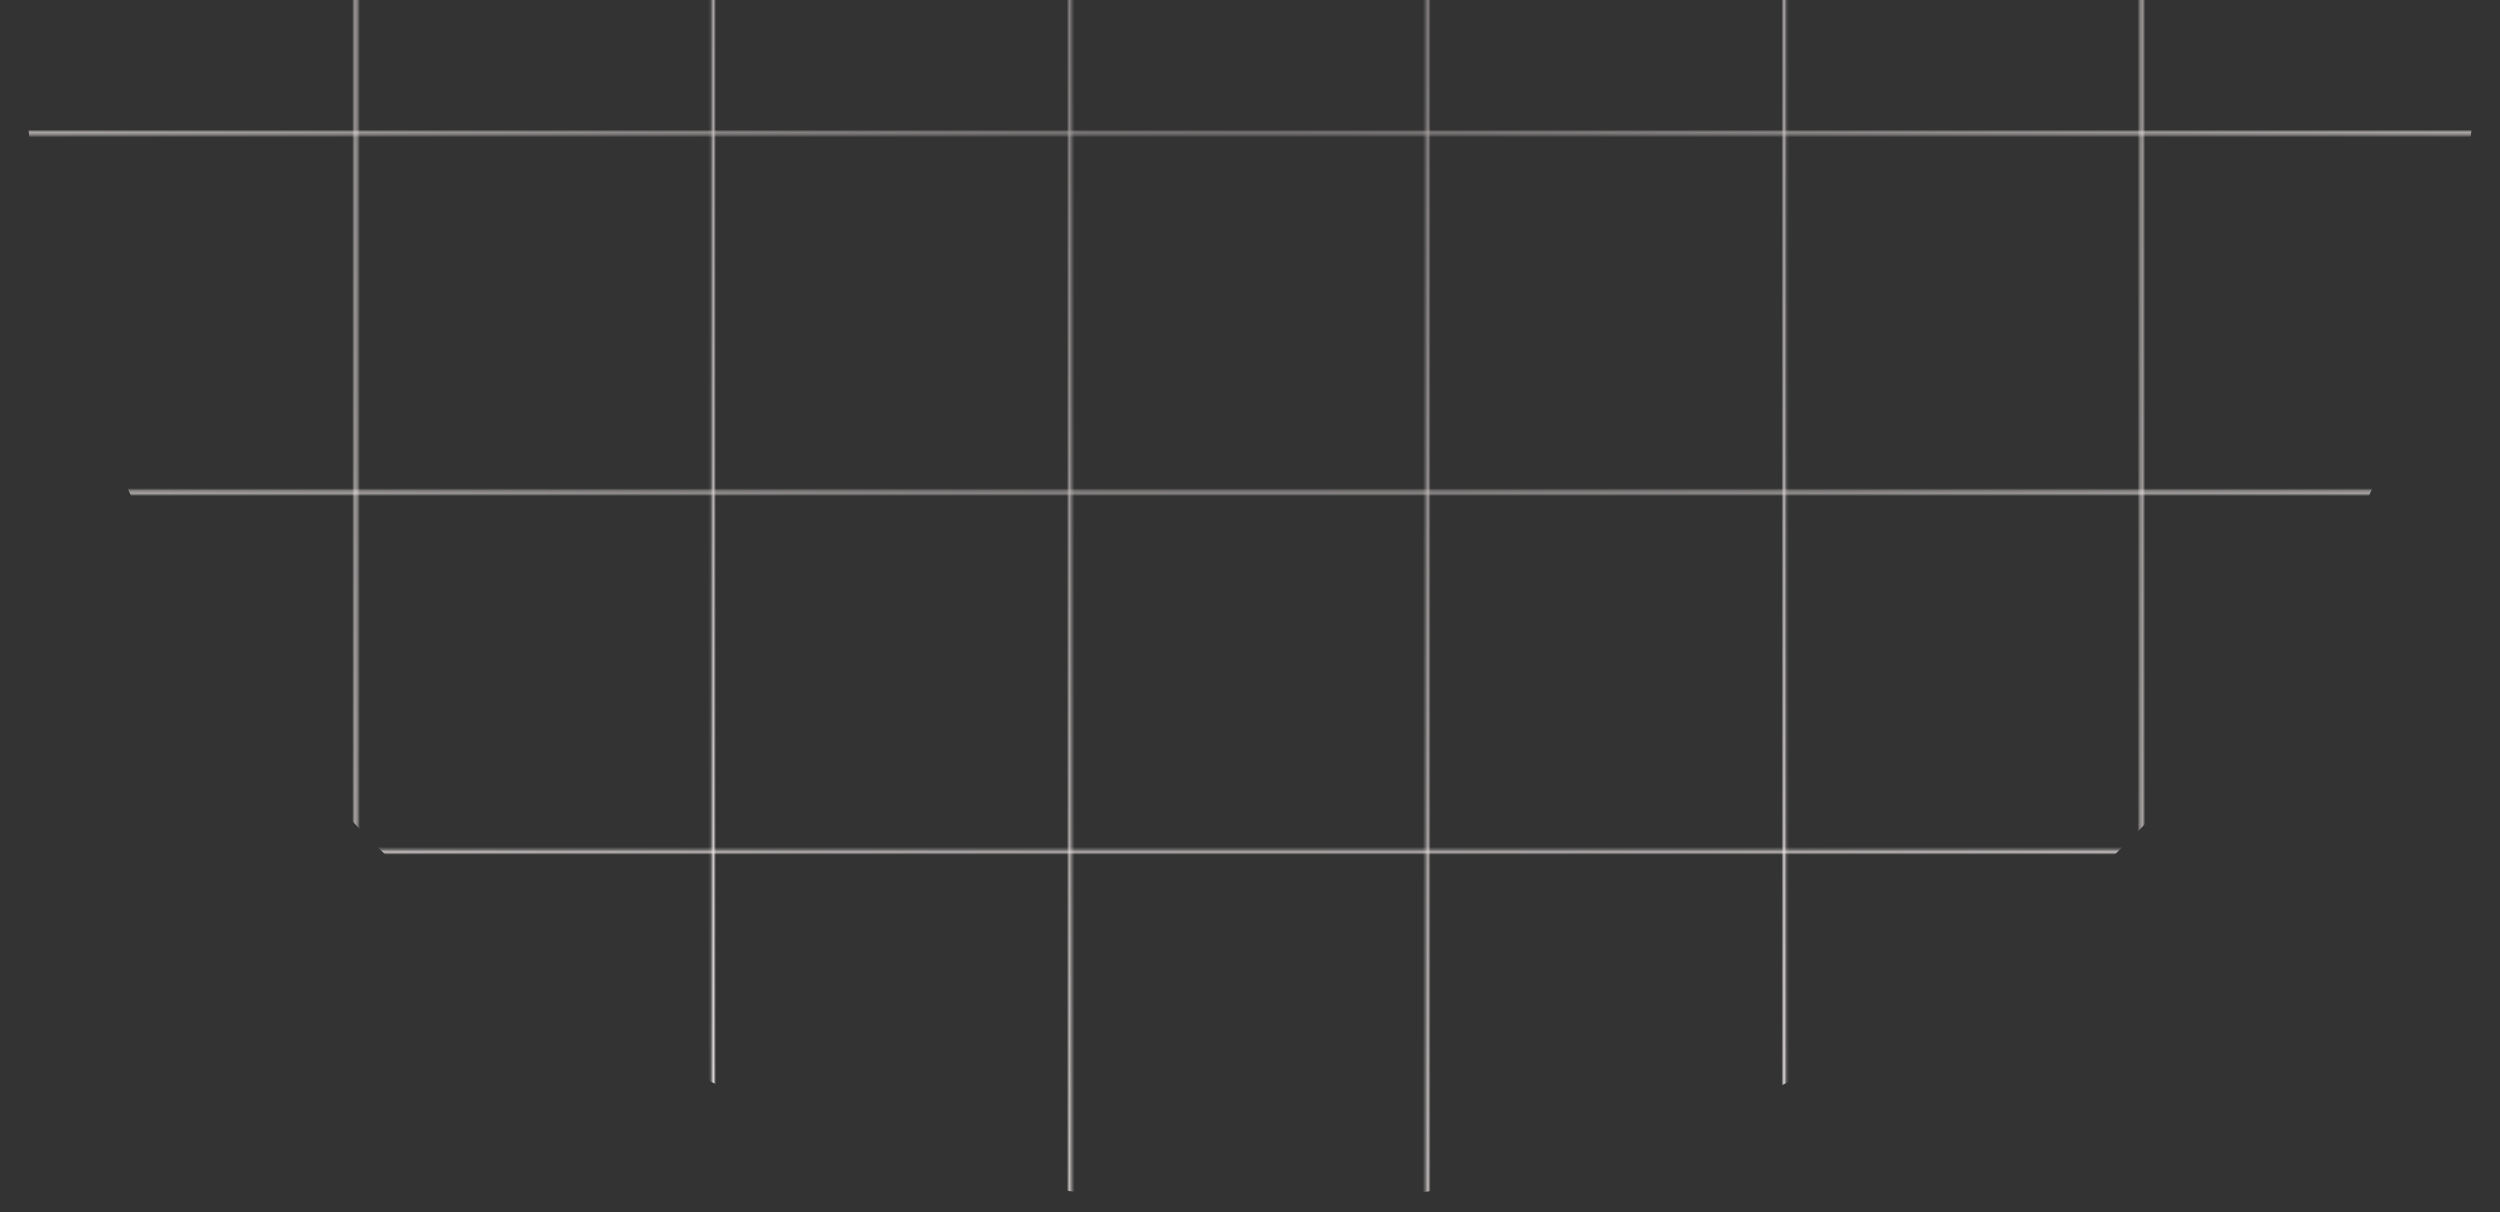 <svg width="955" height="463" viewBox="0 0 955 463" fill="none" xmlns="http://www.w3.org/2000/svg">
<rect x="0" y="0" width="955" height="463" fill="#333333" stroke="none"/>
<mask id="mask0_22_29" style="mask-type:alpha" maskUnits="userSpaceOnUse" x="-1" y="-3" width="956" height="466">
<line y1="188.06" x2="955" y2="188.06" stroke="url(#paint0_linear_22_29)"/>
<line y1="462.401" x2="955" y2="462.401" stroke="url(#paint1_linear_22_29)"/>
<line y1="325.23" x2="955" y2="325.23" stroke="url(#paint2_linear_22_29)"/>
<line y1="50.889" x2="955" y2="50.889" stroke="url(#paint3_linear_22_29)"/>
<line x1="818.071" y1="463" x2="818.071" y2="-2.107" stroke="url(#paint4_linear_22_29)"/>
<line x1="408.786" y1="463" x2="408.786" y2="-2.107" stroke="url(#paint5_linear_22_29)"/>
<line x1="272.357" y1="463" x2="272.357" y2="-2.107" stroke="url(#paint6_linear_22_29)"/>
<line x1="545.214" y1="463" x2="545.214" y2="-2.107" stroke="url(#paint7_linear_22_29)"/>
<line x1="135.929" y1="463" x2="135.929" y2="-2.107" stroke="url(#paint8_linear_22_29)"/>
<line x1="681.643" y1="463" x2="681.643" y2="-2.107" stroke="url(#paint9_linear_22_29)"/>
<line x1="954.5" y1="463" x2="954.5" y2="-2.107" stroke="url(#paint10_linear_22_29)"/>
</mask>
<g mask="url(#mask0_22_29)">
<ellipse cx="477.5" cy="-1.5" rx="469.5" ry="461.5" fill="url(#paint11_radial_22_29)"/>
</g>
<defs>
<linearGradient id="paint0_linear_22_29" x1="477.5" y1="188.56" x2="477.5" y2="189.56" gradientUnits="userSpaceOnUse">
<stop/>
<stop offset="1" stop-color="white"/>
</linearGradient>
<linearGradient id="paint1_linear_22_29" x1="477.5" y1="462.901" x2="477.5" y2="463.901" gradientUnits="userSpaceOnUse">
<stop/>
<stop offset="1" stop-color="white"/>
</linearGradient>
<linearGradient id="paint2_linear_22_29" x1="477.5" y1="325.73" x2="477.5" y2="326.73" gradientUnits="userSpaceOnUse">
<stop/>
<stop offset="1" stop-color="white"/>
</linearGradient>
<linearGradient id="paint3_linear_22_29" x1="477.5" y1="51.389" x2="477.5" y2="52.389" gradientUnits="userSpaceOnUse">
<stop/>
<stop offset="1" stop-color="white"/>
</linearGradient>
<linearGradient id="paint4_linear_22_29" x1="818.571" y1="230.446" x2="819.571" y2="230.446" gradientUnits="userSpaceOnUse">
<stop/>
<stop offset="1" stop-color="white"/>
</linearGradient>
<linearGradient id="paint5_linear_22_29" x1="409.286" y1="230.446" x2="410.286" y2="230.446" gradientUnits="userSpaceOnUse">
<stop/>
<stop offset="1" stop-color="white"/>
</linearGradient>
<linearGradient id="paint6_linear_22_29" x1="272.857" y1="230.446" x2="273.857" y2="230.446" gradientUnits="userSpaceOnUse">
<stop/>
<stop offset="1" stop-color="white"/>
</linearGradient>
<linearGradient id="paint7_linear_22_29" x1="545.714" y1="230.446" x2="546.714" y2="230.446" gradientUnits="userSpaceOnUse">
<stop/>
<stop offset="1" stop-color="white"/>
</linearGradient>
<linearGradient id="paint8_linear_22_29" x1="136.429" y1="230.446" x2="137.429" y2="230.446" gradientUnits="userSpaceOnUse">
<stop/>
<stop offset="1" stop-color="white"/>
</linearGradient>
<linearGradient id="paint9_linear_22_29" x1="682.143" y1="230.446" x2="683.143" y2="230.446" gradientUnits="userSpaceOnUse">
<stop/>
<stop offset="1" stop-color="white"/>
</linearGradient>
<linearGradient id="paint10_linear_22_29" x1="955" y1="230.446" x2="956" y2="230.446" gradientUnits="userSpaceOnUse">
<stop/>
<stop offset="1" stop-color="white"/>
</linearGradient>
<radialGradient id="paint11_radial_22_29" cx="0" cy="0" r="1" gradientUnits="userSpaceOnUse" gradientTransform="translate(477.5 -2.186) rotate(90) scale(462.186 470.198)">
<stop stop-color="#999494"/>
<stop offset="1" stop-color="#FFF7F7"/>
</radialGradient>
</defs>
</svg>
